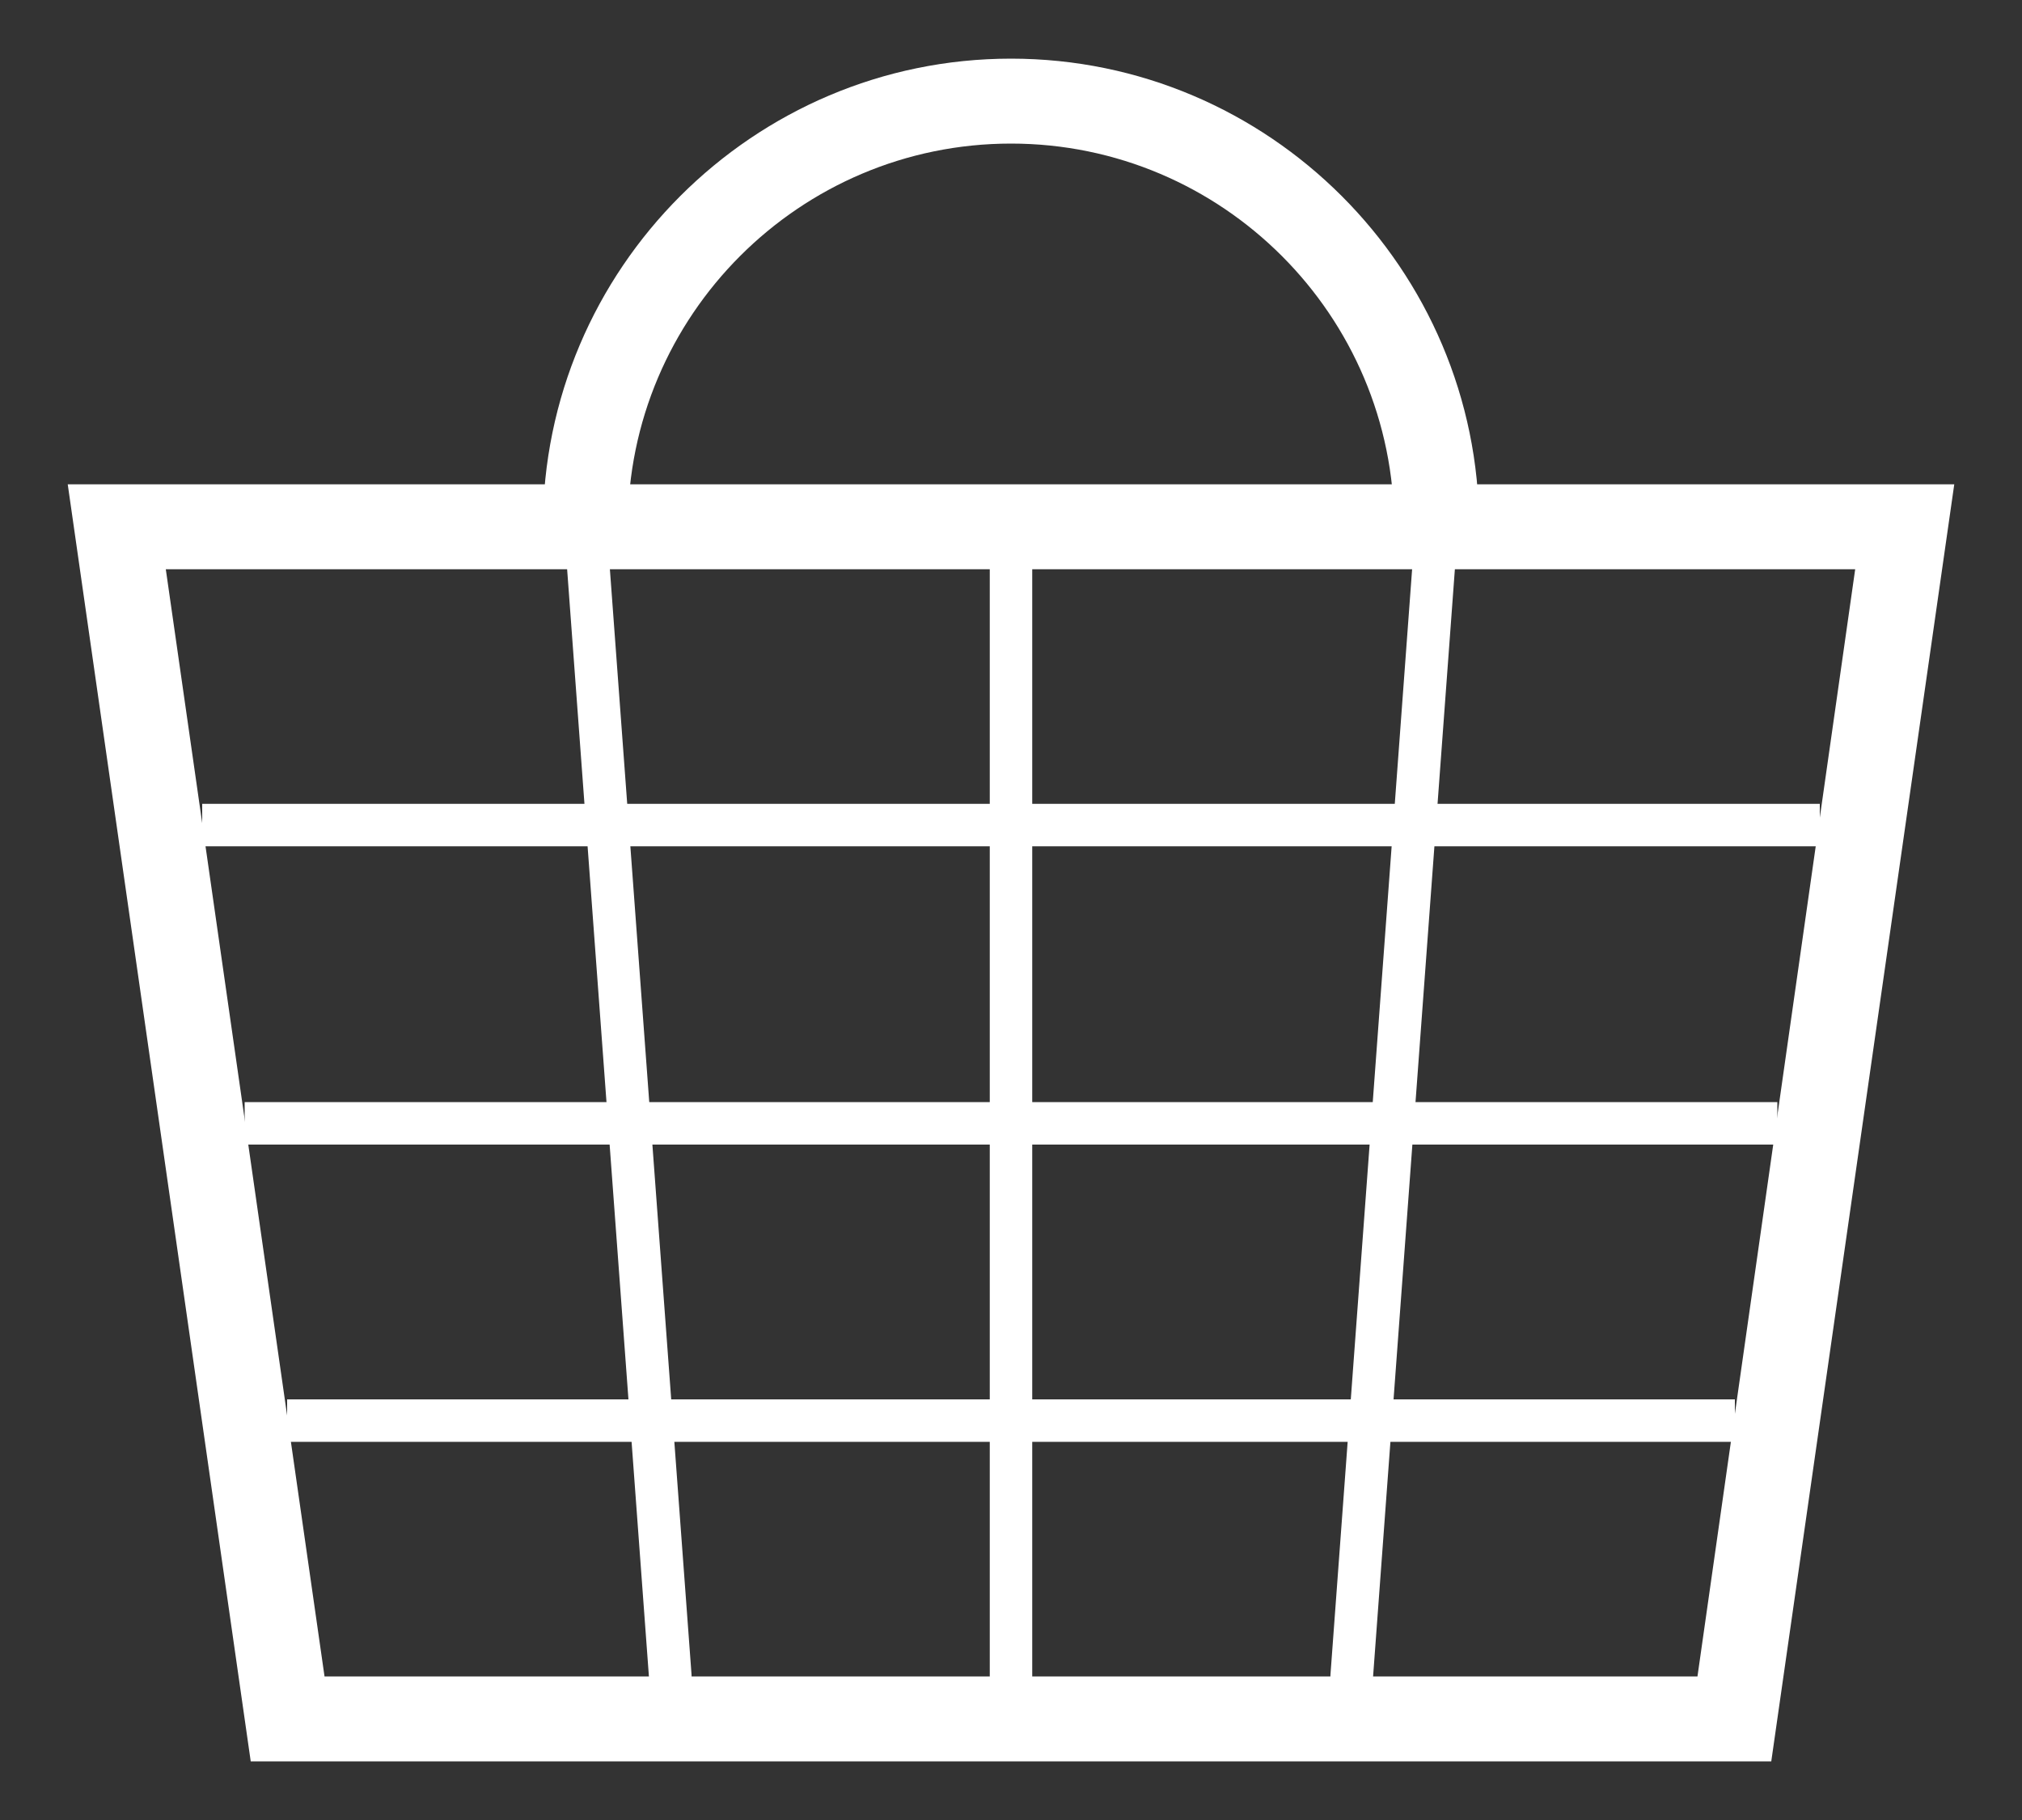 <?xml version="1.0" encoding="utf-8"?>
<!-- Generator: Adobe Illustrator 23.0.3, SVG Export Plug-In . SVG Version: 6.00 Build 0)  -->
<svg version="1.1" id="Layer_1" xmlns="http://www.w3.org/2000/svg" xmlns:xlink="http://www.w3.org/1999/xlink" x="0px" y="0px"
	 viewBox="0 0 20 18" style="enable-background:new 0 0 20 18;" xml:space="preserve">
<rect x="0" y="0" width="20" height="18" fill="#333333" stroke="none"/>
<style type="text/css">
	.st0{fill:#FFFFFF;}
</style>
<g>
	<g>
		<g>
			<path class="st0" d="M17.52,17.42H2.48L0.67,4.79h18.66L17.52,17.42z M3.21,16.58h13.58l1.56-10.95H1.64L3.21,16.58z"/>
		</g>
		<g>
			<path class="st0" d="M14.63,5.21h-0.84c0-2.09-1.7-3.79-3.79-3.79s-3.79,1.7-3.79,3.79H5.37c0-2.55,2.08-4.63,4.63-4.63
				S14.63,2.66,14.63,5.21z"/>
		</g>
		<g>
			<path class="st0" d="M6.63,16.79c-0.11,0-0.2-0.08-0.21-0.19L5.58,5.23C5.57,5.11,5.66,5.01,5.77,5C5.89,4.99,5.99,5.08,6,5.19
				l0.84,11.37c0.01,0.12-0.08,0.22-0.19,0.23C6.64,16.79,6.64,16.79,6.63,16.79z"/>
		</g>
		<g>
			<path class="st0" d="M13.37,16.79c0,0-0.01,0-0.02,0c-0.12-0.01-0.2-0.11-0.19-0.23L14,5.19c0.01-0.12,0.09-0.2,0.23-0.19
				c0.12,0.01,0.2,0.11,0.19,0.23L13.58,16.6C13.57,16.71,13.48,16.79,13.37,16.79z"/>
		</g>
		<g>
			<rect x="9.79" y="5.21" class="st0" width="0.42" height="11.79"/>
		</g>
		<g>
			<rect x="2.84" y="13.84" class="st0" width="14.32" height="0.42"/>
		</g>
		<g>
			<rect x="2.42" y="10.9" class="st0" width="15.16" height="0.42"/>
		</g>
		<g>
			<rect x="2" y="7.95" class="st0" width="16" height="0.42"/>
		</g>
	</g>
</g>
</svg>
